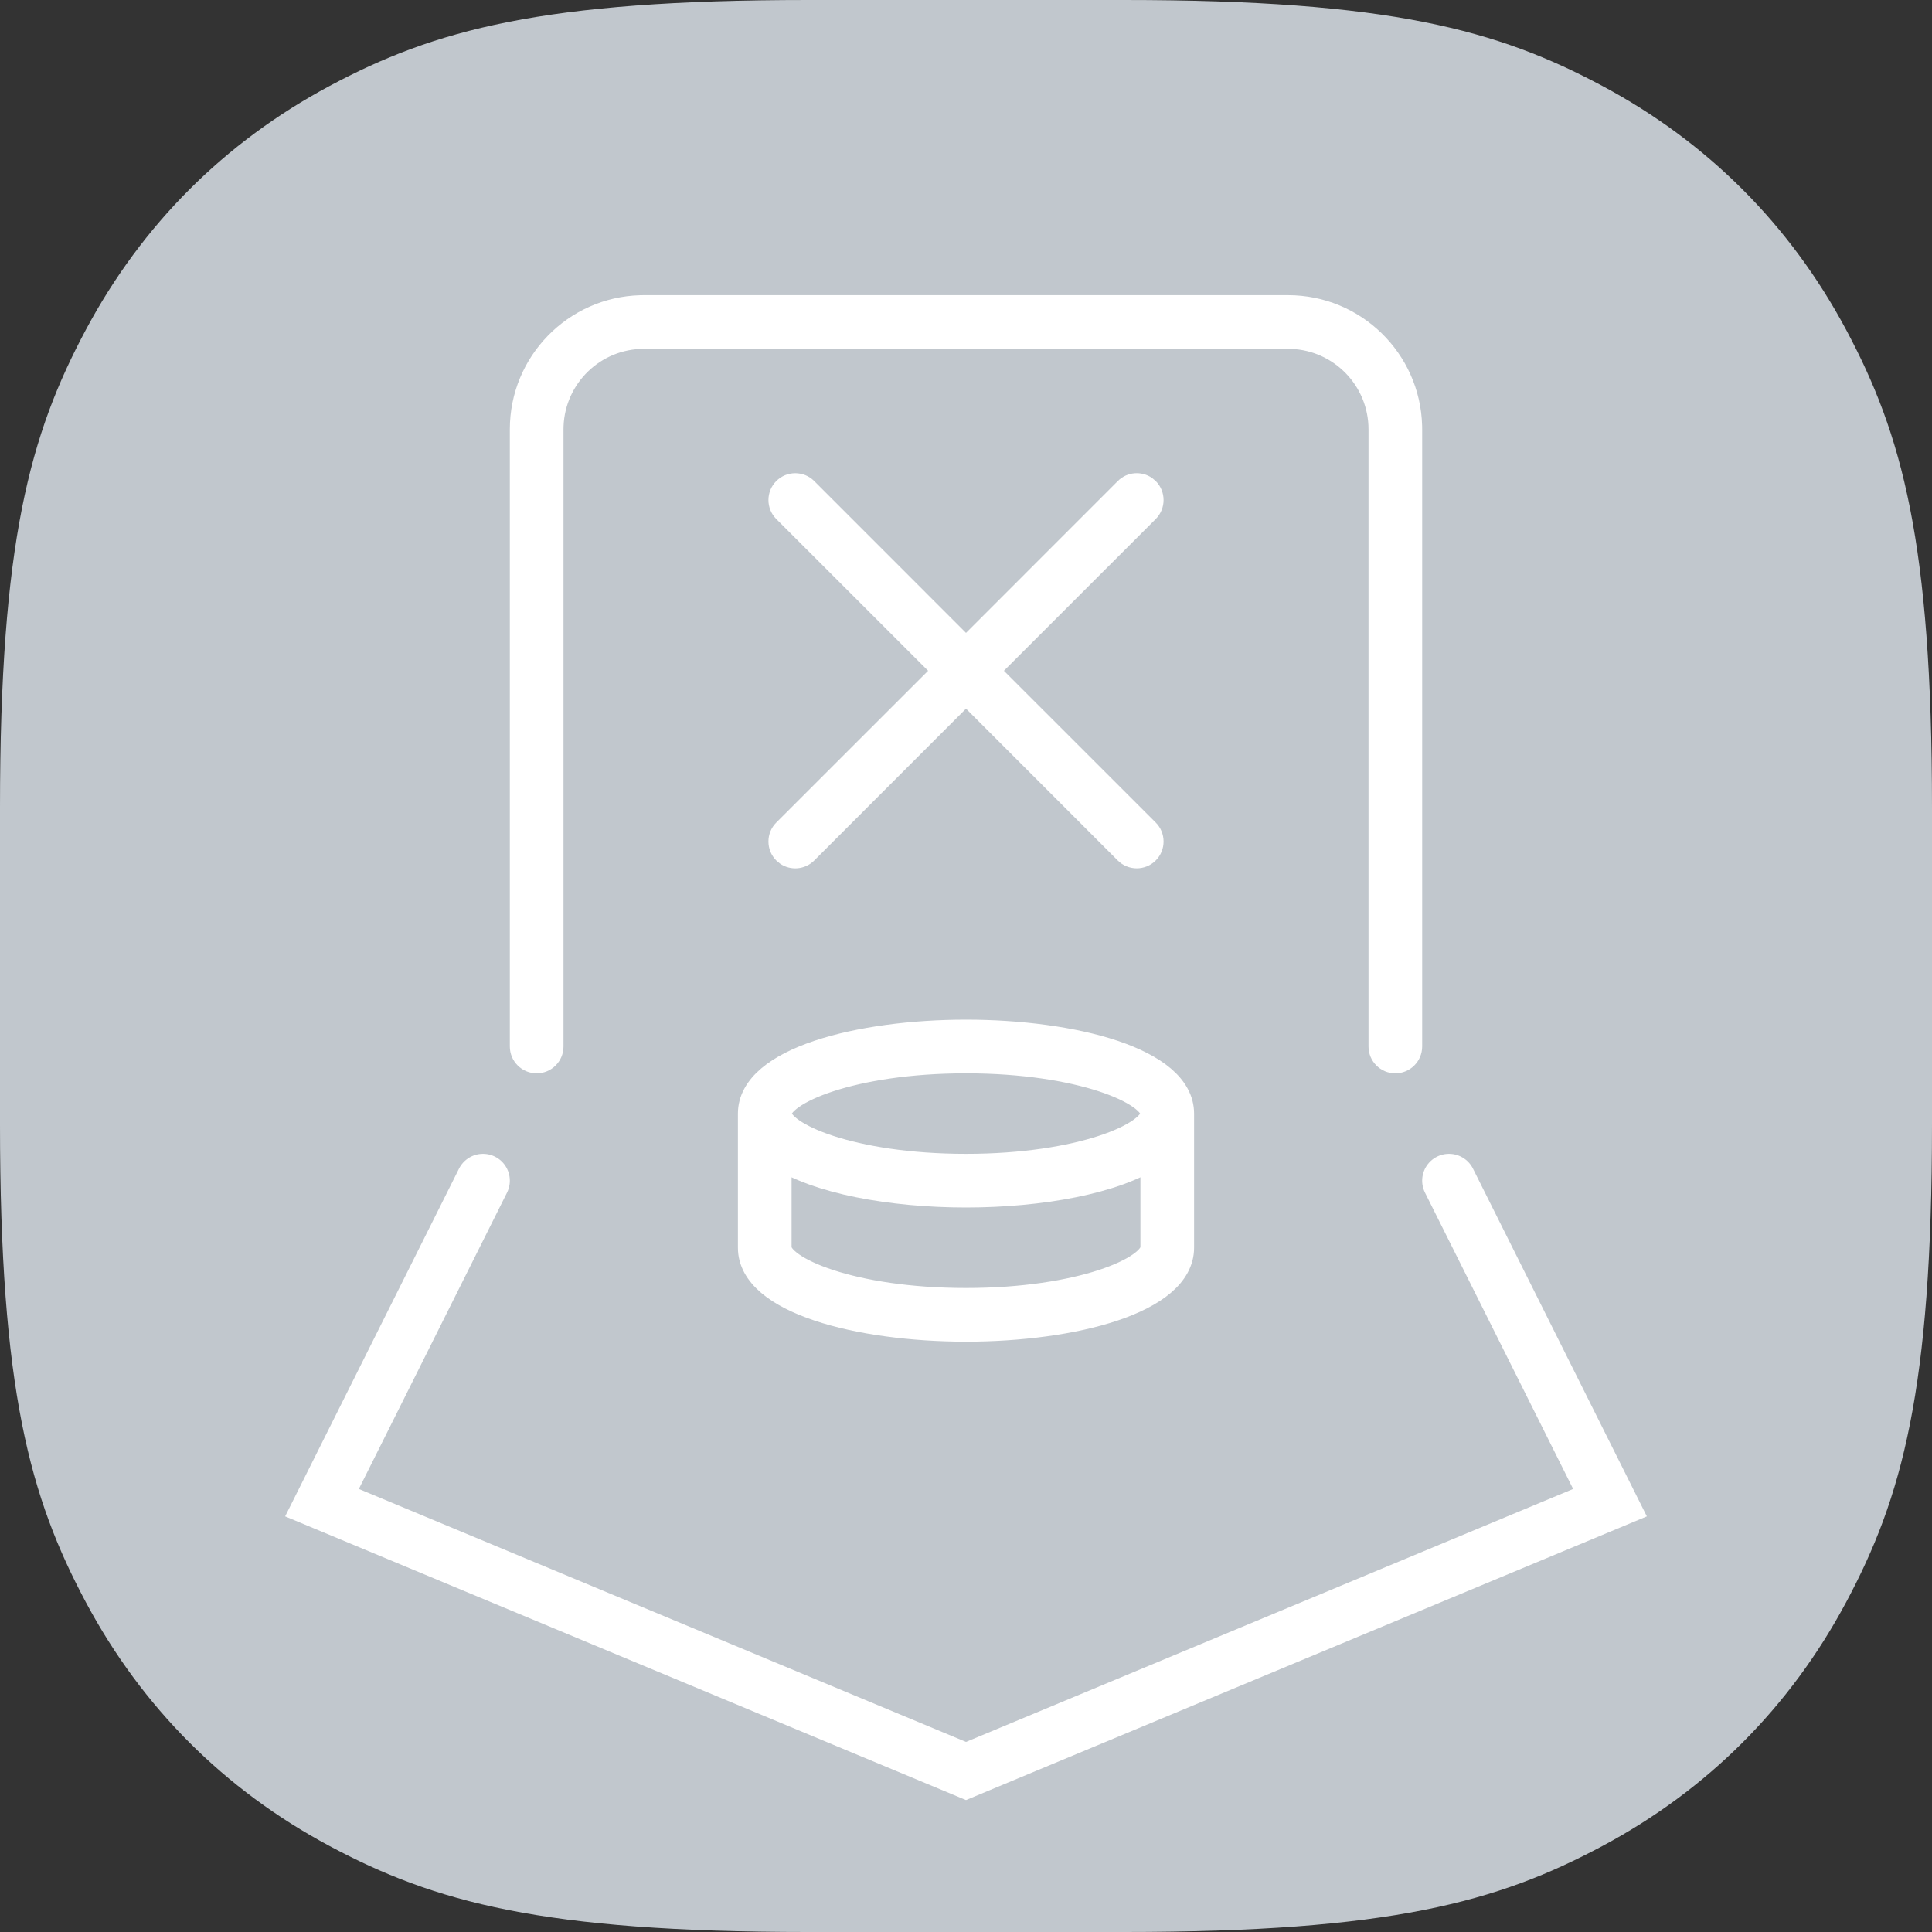 <svg height="36" viewBox="0 0 36 36" width="36" xmlns="http://www.w3.org/2000/svg"><rect x="0" y="0" width="36" height="36" fill="#333333" stroke="none"/><g fill="none" fill-rule="evenodd"><path d="m15.055 0h5.89c4.955 0 6.961.557 8.916 1.603 1.956 1.046 3.49 2.581 4.536 4.536 1.046 1.956 1.603 3.961 1.603 8.916v5.89c0 4.955-.557 6.961-1.603 8.916-1.046 1.956-2.581 3.49-4.536 4.536-1.956 1.046-3.961 1.603-8.916 1.603h-5.89c-4.955 0-6.961-.557-8.916-1.603-1.956-1.046-3.49-2.581-4.536-4.536-1.046-1.956-1.603-3.961-1.603-8.916v-5.89c0-4.955.557-6.961 1.603-8.916 1.046-1.956 2.581-3.49 4.536-4.536 1.956-1.046 3.961-1.603 8.916-1.603z" fill="#c1c7cd" fill-rule="nonzero"/><g fill="#fff" transform="translate(9.5 5.5)"><path d="m8.5 13.75c-1.988 0-4 .515-4 1.5v2.5c0 .985 2.012 1.5 4 1.5 1.988 0 4-.515 4-1.5v-2.5c0-.985-2.012-1.5-4-1.5zm0 .5c2.136 0 3.5.592 3.5 1 0 .408-1.364 1-3.5 1-2.136 0-3.5-.592-3.5-1 0-.408 1.364-1 3.5-1zm0 4.5c-2.136 0-3.5-.592-3.5-1v-1.736c.72.485 2.115.736 3.5.736s2.78-.251 3.5-.736v1.736c0 .408-1.364 1-3.5 1z" fill-rule="nonzero" stroke="#fff" stroke-width=".5"/><path d="m14.5 0c1.357 0 2.462 1.082 2.499 2.43l.001.07v11.5c0 .276-.224.5-.5.5s-.5-.224-.5-.5v-11.5c0-.81-.641-1.469-1.444-1.499l-.056-.001h-12c-.81 0-1.469.641-1.499 1.444l-.001.056v11.5c0 .276-.224.5-.5.5-.276 0-.5-.224-.5-.5v-11.5c0-1.357 1.082-2.462 2.43-2.499l.07-.001z" fill-rule="nonzero"/><path d="m5.672 3.464 2.828 2.829 2.828-2.829c.174-.174.443-.193.638-.058l.069.058c.195.195.195.512 0 .707l-2.829 2.828 2.829 2.828c.195.195.195.512 0 .707-.195.195-.512.195-.707 0l-2.828-2.829-2.828 2.829c-.174.174-.443.193-.638.058l-.069-.058c-.195-.195-.195-.512 0-.707l2.829-2.828-2.829-2.828c-.195-.195-.195-.512 0-.707.195-.195.512-.195.707 0z"/></g><path d="m9 22-3 6 12 5 12-5-3-6" stroke="#fff" stroke-linecap="round"/></g></svg>